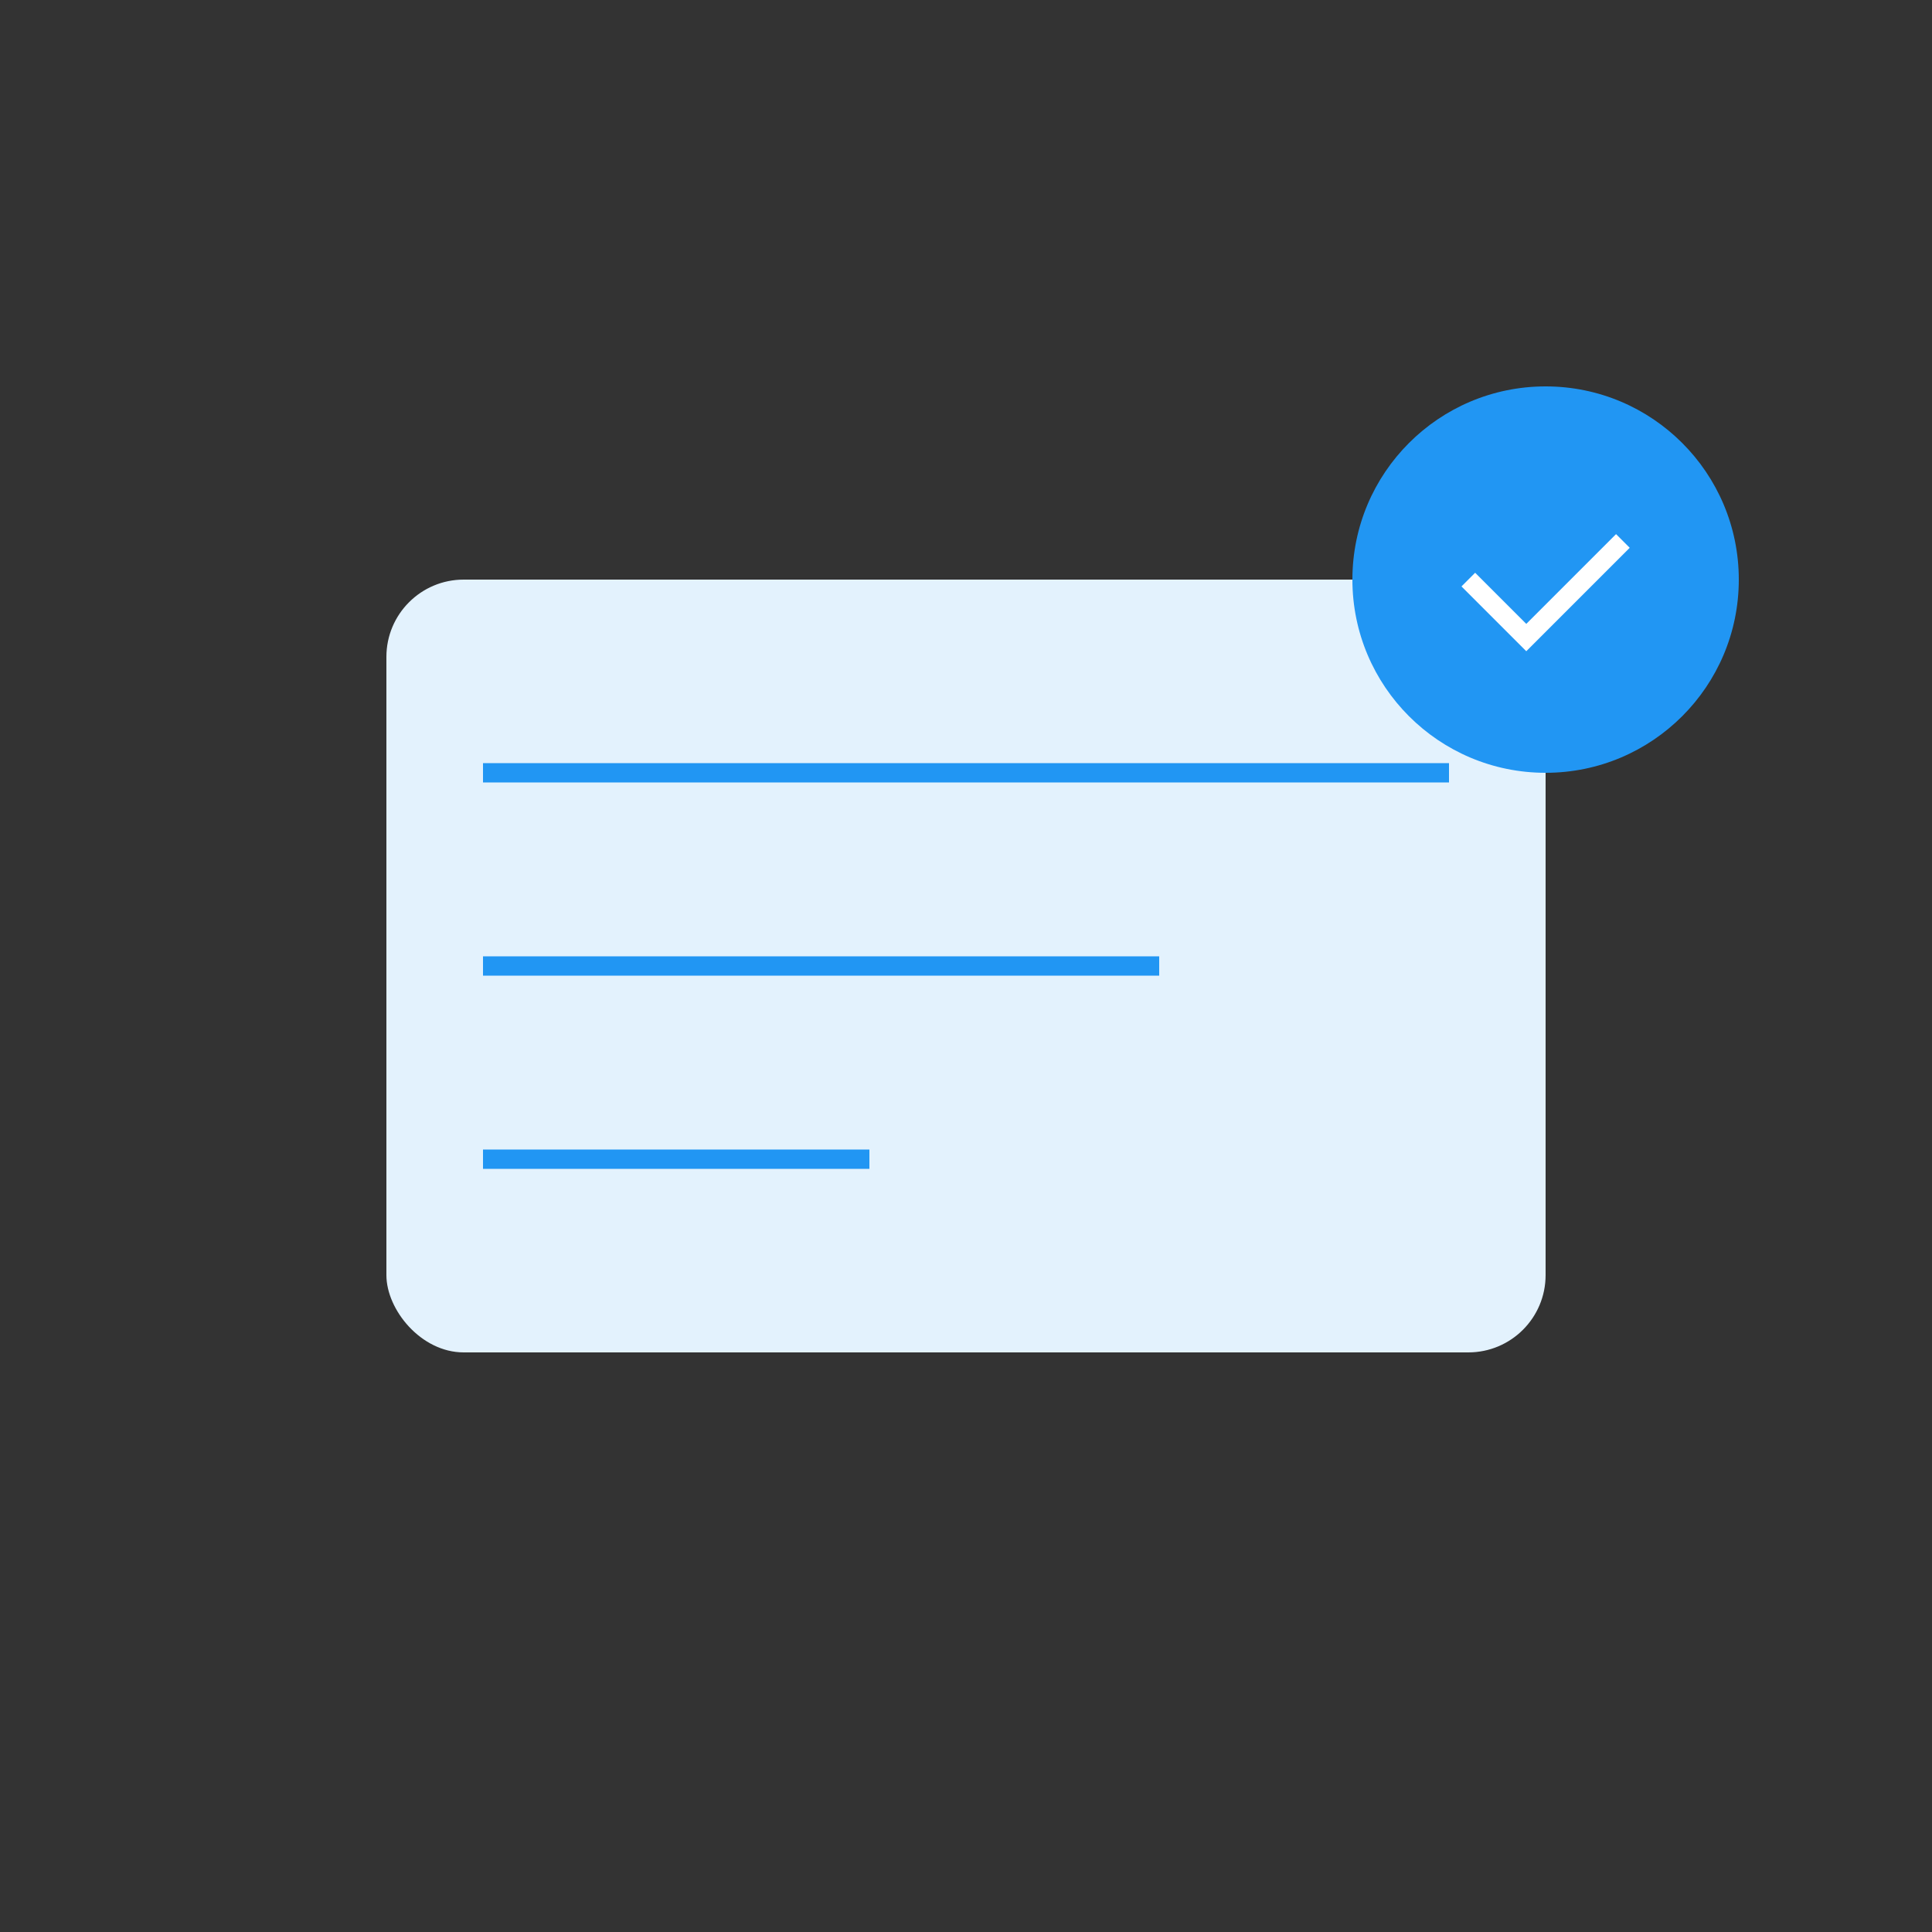 <svg width="200" height="200" viewBox="0 0 200 200" fill="none" xmlns="http://www.w3.org/2000/svg">
  <rect x="0" y="0" width="200" height="200" fill="#333333" stroke="none"/>
  <rect x="40" y="60" width="120" height="80" rx="8" fill="#E3F2FD"/>
  <path d="M50 80H150" stroke="#2196F3" stroke-width="2"/>
  <path d="M50 100H120" stroke="#2196F3" stroke-width="2"/>
  <path d="M50 120H90" stroke="#2196F3" stroke-width="2"/>
  <circle cx="160" cy="60" r="20" fill="#2196F3"/>
  <path d="M152 60L158 66L168 56" stroke="white" stroke-width="2"/>
</svg>
